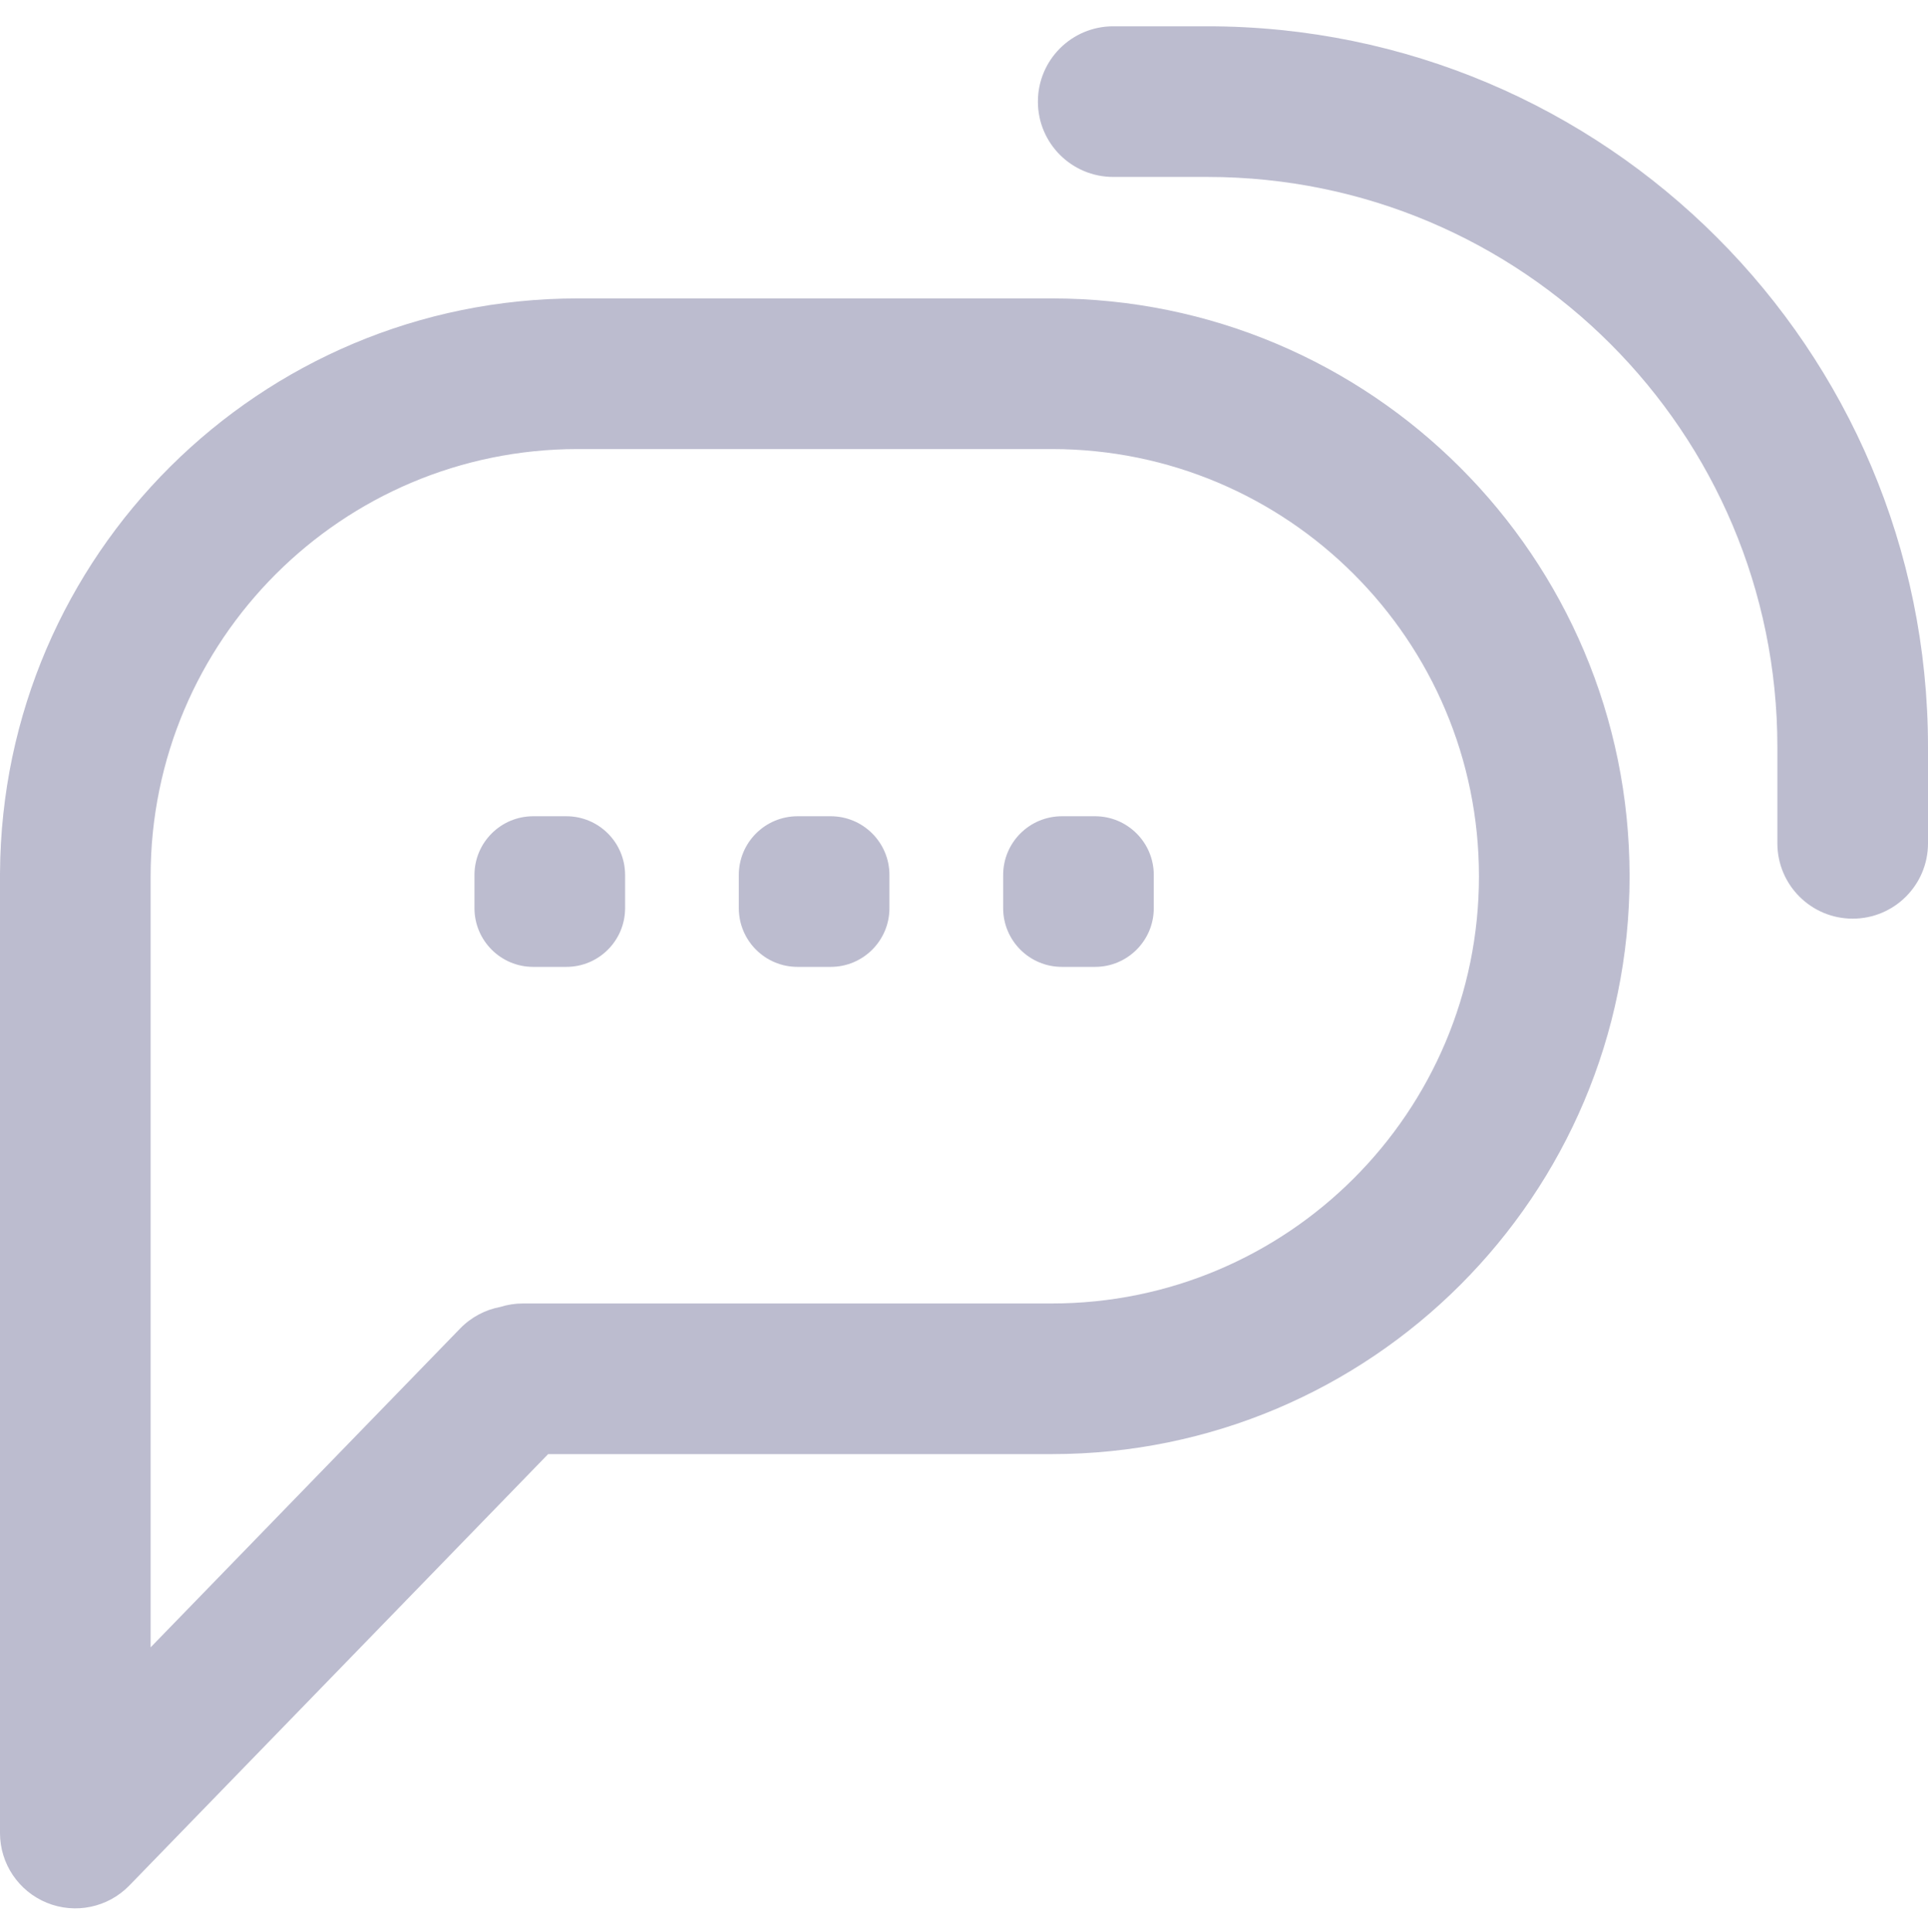 <svg width="512" height="513" viewBox="0 0 512 513" fill="none" xmlns="http://www.w3.org/2000/svg">
<g clip-path="url(#clip0_260_1442)">
<path fill-rule="evenodd" clip-rule="evenodd" d="M295.625 6.984C284.579 6.984 275.625 15.939 275.625 26.984C275.625 38.03 284.579 46.984 295.625 46.984L320.626 46.984C404.228 46.984 472 114.757 472 198.358V223.942C472 234.988 480.955 243.942 492 243.942C503.046 243.942 512 234.988 512 223.942V198.358C512 92.665 426.319 6.984 320.626 6.984L295.625 6.984ZM153.442 79.242C69.003 79.242 0.494 147.447 0.003 231.771C0.001 231.88 0 231.99 0 232.1L0 232.619L-1.34143e-05 232.684L-1.92473e-05 299.405L-6.34832e-06 299.428L-2.40104e-05 486.747C-2.47223e-05 494.89 4.937 502.22 12.483 505.28C20.029 508.341 28.677 506.521 34.349 500.678L145.565 386.126L279.309 386.126C364.052 386.126 432.751 317.428 432.751 232.684C432.751 147.94 364.052 79.242 279.309 79.242L153.442 79.242ZM40 232.684L40 232.625C40.032 170 90.809 119.242 153.442 119.242L279.309 119.242C341.961 119.242 392.751 170.032 392.751 232.684C392.751 295.336 341.961 346.126 279.309 346.126L138.874 346.126C136.774 346.126 134.75 346.45 132.848 347.05C128.926 347.783 125.185 349.695 122.194 352.775L40 437.435L40 299.405L40 232.684ZM282 216.747C273.385 216.747 266.4 223.731 266.4 232.347L266.4 241.147C266.4 249.762 273.385 256.747 282 256.747H290.8C299.416 256.747 306.4 249.762 306.4 241.147L306.4 232.347C306.4 223.731 299.416 216.747 290.8 216.747H282ZM196.199 232.347C196.199 223.731 203.184 216.747 211.799 216.747H220.599C229.215 216.747 236.199 223.731 236.199 232.347V241.147C236.199 249.762 229.215 256.747 220.599 256.747H211.799C203.184 256.747 196.199 249.762 196.199 241.147V232.347ZM141.6 216.747C132.984 216.747 126 223.731 126 232.347V241.147C126 249.762 132.984 256.747 141.6 256.747H150.4C159.016 256.747 166 249.762 166 241.147V232.347C166 223.731 159.016 216.747 150.4 216.747H141.6Z" fill="#BCBCCF"/>
</g>
<defs>
<clipPath id="clip0_260_1442">
<rect width="512" height="512" fill="white" transform="translate(0 0.984)"/>
</clipPath>
</defs>
</svg>
